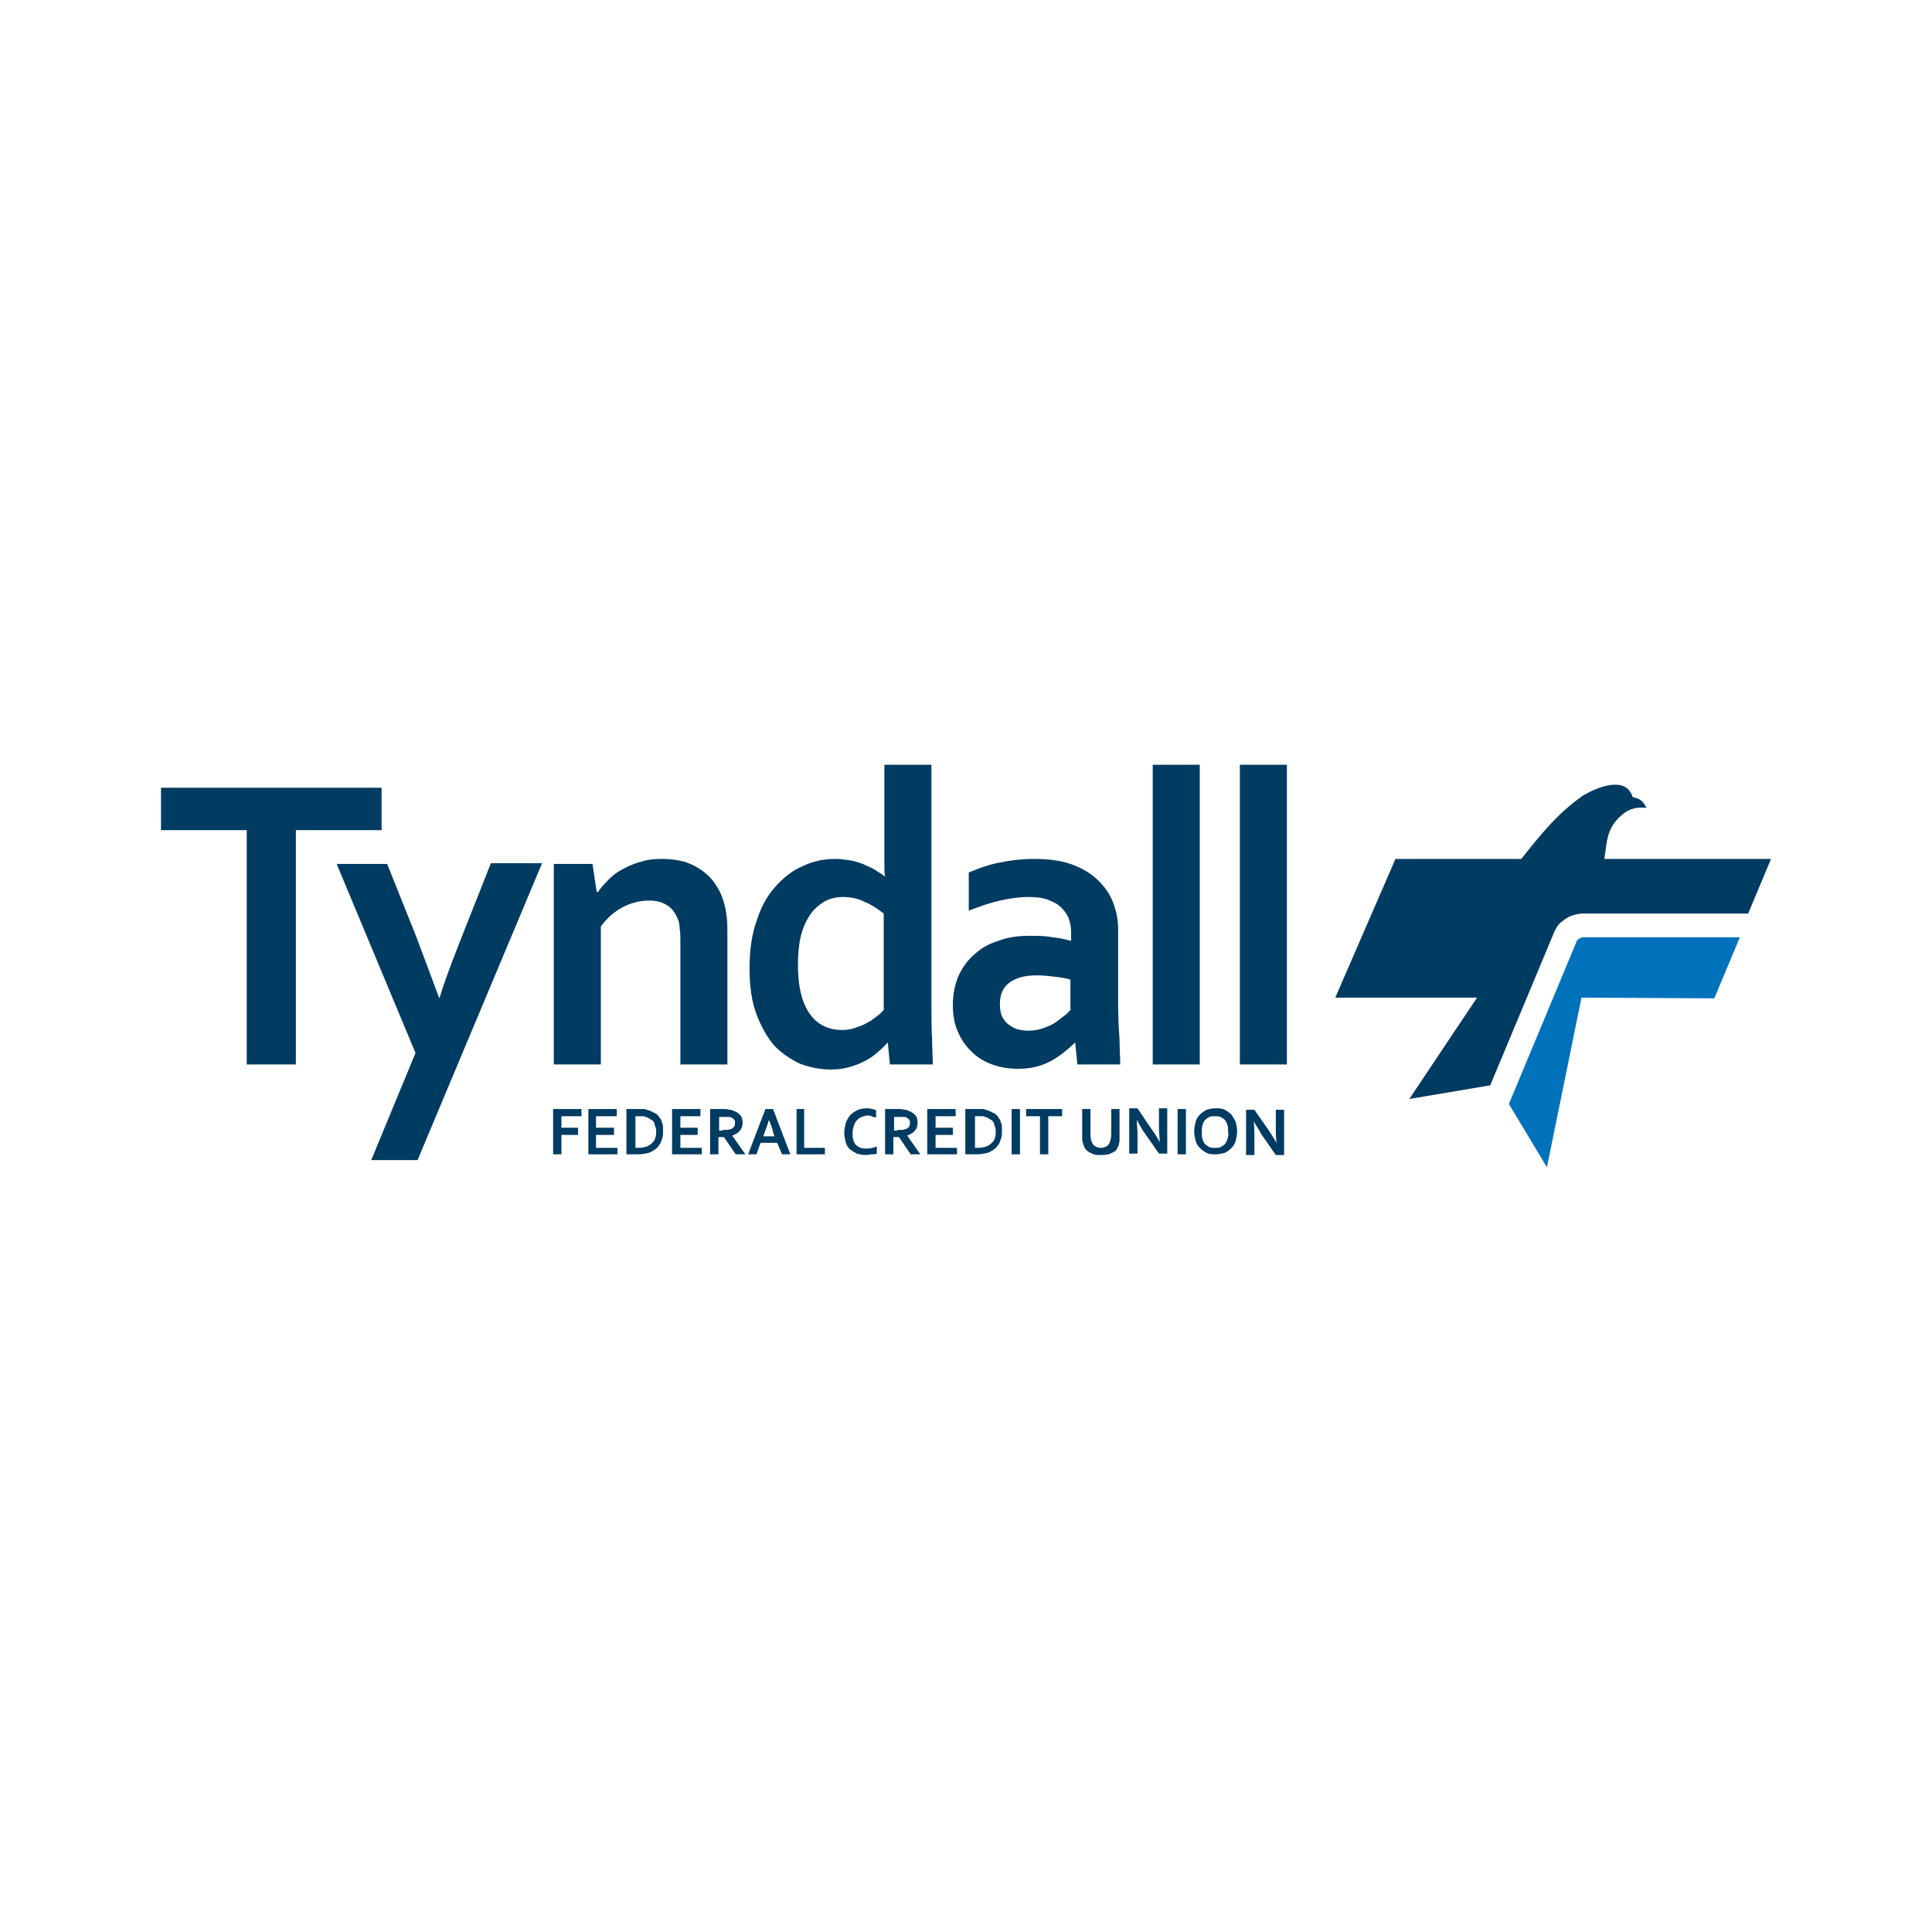 <svg width="96" height="96" viewBox="0 0 96 96" fill="none" xmlns="http://www.w3.org/2000/svg">

<g clip-path="url(#clip0_1_4958)">
<path d="M18.962 39.143H8V41.25H12.261V52.893H14.701V41.25H18.962V39.143Z" fill="#003B62"/>
<path d="M22.88 46.714C22.33 48.107 21.986 49.071 21.849 49.571H21.814C21.574 48.929 21.196 47.893 20.68 46.536L19.237 42.929H16.729L20.646 52.321L18.447 57.643H20.749L26.935 42.893H24.392L22.88 46.714Z" fill="#003B62"/>
<path d="M35.972 44.857C35.869 44.464 35.698 44.143 35.491 43.857C35.285 43.571 35.045 43.357 34.77 43.179C34.495 43 34.186 42.857 33.876 42.786C33.567 42.714 33.223 42.679 32.88 42.679C32.502 42.679 32.158 42.714 31.849 42.821C31.54 42.893 31.23 43.036 30.955 43.179C30.68 43.321 30.44 43.5 30.234 43.714C30.027 43.929 29.856 44.107 29.718 44.321H29.649L29.443 42.929H27.519V52.893H29.856V46.036C30.165 45.607 30.543 45.286 30.955 45.071C31.368 44.857 31.814 44.75 32.261 44.75C32.605 44.75 32.88 44.821 33.12 44.964C33.361 45.107 33.533 45.321 33.67 45.643C33.739 45.786 33.773 45.964 33.773 46.143C33.808 46.321 33.808 46.571 33.808 46.821V52.893H36.144V46.429C36.144 46.107 36.144 45.821 36.11 45.571C36.076 45.286 36.041 45.071 35.972 44.857Z" fill="#003B62"/>
<path d="M43.945 50.143C43.842 50.25 43.739 50.393 43.567 50.5C43.429 50.607 43.258 50.75 43.086 50.821C42.914 50.929 42.708 51 42.502 51.071C42.295 51.143 42.089 51.179 41.849 51.179C41.127 51.179 40.577 50.893 40.199 50.321C39.821 49.75 39.65 48.964 39.65 47.964C39.65 47.286 39.718 46.714 39.856 46.286C39.993 45.857 40.199 45.5 40.406 45.25C40.646 45 40.887 44.821 41.127 44.714C41.402 44.607 41.643 44.571 41.883 44.571C42.261 44.571 42.639 44.643 42.983 44.821C43.326 44.964 43.636 45.179 43.911 45.393V50.143H43.945ZM46.282 49.929V38H43.945V42.143V42.964C43.945 43.214 43.945 43.393 43.979 43.536H43.945C43.807 43.429 43.636 43.321 43.464 43.214C43.292 43.107 43.086 43.036 42.88 42.929C42.673 42.857 42.467 42.786 42.227 42.75C41.986 42.714 41.746 42.679 41.505 42.679C40.955 42.679 40.406 42.786 39.89 43.036C39.374 43.25 38.928 43.607 38.515 44.071C38.103 44.536 37.794 45.107 37.588 45.786C37.347 46.464 37.244 47.25 37.244 48.107C37.244 49 37.347 49.75 37.588 50.393C37.828 51.036 38.137 51.571 38.481 51.964C38.859 52.357 39.306 52.643 39.752 52.857C40.234 53.036 40.749 53.143 41.265 53.143C41.608 53.143 41.883 53.107 42.158 53.036C42.433 52.964 42.708 52.857 42.914 52.75C43.155 52.643 43.361 52.5 43.567 52.321C43.773 52.143 43.945 52 44.082 51.821H44.117L44.22 52.893H46.35C46.35 52.536 46.316 52.107 46.316 51.643C46.282 51.143 46.282 50.571 46.282 49.929Z" fill="#003B62"/>
<path d="M53.223 50.143C53.12 50.25 53.017 50.393 52.845 50.5C52.708 50.607 52.536 50.75 52.364 50.857C52.193 50.964 51.986 51.036 51.78 51.107C51.574 51.179 51.333 51.214 51.093 51.214C50.887 51.214 50.715 51.179 50.543 51.143C50.371 51.071 50.234 51 50.096 50.893C49.959 50.786 49.856 50.643 49.787 50.5C49.718 50.321 49.684 50.143 49.684 49.893C49.684 49.393 49.856 49.036 50.165 48.821C50.509 48.571 50.955 48.464 51.539 48.464C51.849 48.464 52.124 48.5 52.433 48.536C52.708 48.571 52.983 48.607 53.189 48.679V50.143H53.223ZM55.56 49.929V46.179C55.56 45.679 55.457 45.214 55.285 44.786C55.113 44.357 54.839 44 54.495 43.679C54.151 43.357 53.705 43.107 53.189 42.929C52.674 42.75 52.055 42.679 51.368 42.679C50.783 42.679 50.199 42.75 49.684 42.857C49.134 42.964 48.619 43.143 48.138 43.357V45.25C48.687 45.036 49.203 44.857 49.684 44.75C50.165 44.643 50.646 44.571 51.093 44.571C51.471 44.571 51.815 44.607 52.089 44.714C52.364 44.821 52.571 44.929 52.742 45.107C52.914 45.286 53.052 45.464 53.12 45.679C53.189 45.893 53.223 46.107 53.223 46.357V46.75C52.949 46.679 52.639 46.607 52.296 46.571C51.952 46.5 51.574 46.5 51.161 46.5C50.577 46.5 50.062 46.571 49.615 46.75C49.134 46.893 48.756 47.107 48.412 47.429C48.069 47.714 47.828 48.071 47.622 48.5C47.45 48.929 47.347 49.393 47.347 49.929C47.347 50.429 47.416 50.857 47.588 51.25C47.76 51.643 47.966 51.964 48.275 52.25C48.55 52.536 48.894 52.75 49.306 52.893C49.684 53.036 50.131 53.107 50.577 53.107C50.921 53.107 51.23 53.071 51.505 53C51.78 52.929 52.055 52.821 52.296 52.679C52.536 52.536 52.742 52.393 52.914 52.25C53.086 52.107 53.258 51.964 53.395 51.821H53.43L53.533 52.893H55.663C55.663 52.536 55.629 52.107 55.629 51.643C55.594 51.143 55.56 50.571 55.56 49.929Z" fill="#003B62"/>
<path d="M59.615 38H57.278V52.893H59.615V38Z" fill="#003B62"/>
<path d="M63.945 38H61.608V52.893H63.945V38Z" fill="#003B62"/>
<path d="M27.897 57.357H27.485V55.107H28.893V55.464H27.897V56.036H28.722V56.393H27.897V57.357Z" fill="#003B62"/>
<path d="M29.615 57.036H30.68V57.357H29.237V55.107H30.646V55.464H29.615V56.036H30.509V56.393H29.615V57.036Z" fill="#003B62"/>
<path d="M31.677 57.036C31.918 57.036 32.089 57 32.227 56.929C32.33 56.857 32.433 56.786 32.502 56.679C32.57 56.571 32.605 56.429 32.605 56.25C32.605 56.143 32.605 56.071 32.57 56C32.536 55.929 32.536 55.857 32.502 55.786C32.467 55.714 32.433 55.679 32.364 55.643C32.295 55.607 32.261 55.571 32.192 55.536C32.124 55.5 32.055 55.5 31.986 55.464C31.918 55.464 31.814 55.464 31.746 55.464H31.574V57.036H31.677ZM31.127 57.357V55.107H31.711C31.746 55.107 31.814 55.107 31.849 55.107C31.918 55.107 31.952 55.107 31.986 55.107C32.021 55.107 32.089 55.107 32.124 55.143C32.158 55.143 32.227 55.179 32.261 55.179C32.364 55.214 32.467 55.286 32.57 55.321C32.673 55.393 32.742 55.464 32.777 55.536C32.845 55.607 32.88 55.714 32.914 55.821C32.948 55.929 32.948 56.036 32.948 56.179C32.948 56.286 32.948 56.429 32.914 56.536C32.88 56.643 32.845 56.75 32.811 56.821C32.742 56.893 32.708 57 32.605 57.071C32.536 57.143 32.433 57.179 32.33 57.25C32.227 57.286 32.124 57.321 32.021 57.321C31.918 57.357 31.78 57.357 31.643 57.357H31.127Z" fill="#003B62"/>
<path d="M33.808 57.036H34.873V57.357H33.395V55.107H34.804V55.464H33.808V56.036H34.667V56.393H33.808V57.036Z" fill="#003B62"/>
<path d="M35.904 56.143C36.007 56.143 36.076 56.143 36.144 56.143C36.213 56.143 36.247 56.107 36.316 56.107C36.385 56.071 36.454 56.036 36.488 55.964C36.522 55.893 36.522 55.857 36.522 55.786C36.522 55.714 36.522 55.679 36.488 55.643C36.454 55.607 36.419 55.571 36.35 55.536C36.316 55.5 36.282 55.5 36.213 55.5C36.144 55.5 36.076 55.5 36.007 55.5H35.732V56.179H35.904V56.143ZM36.9 55.786C36.9 55.929 36.866 56.071 36.763 56.179C36.694 56.286 36.557 56.357 36.385 56.429L37.038 57.357H36.557L35.972 56.5H35.698V57.357H35.285V55.107H35.938C36.041 55.107 36.144 55.107 36.247 55.143C36.35 55.143 36.419 55.179 36.488 55.214C36.625 55.25 36.728 55.357 36.797 55.429C36.866 55.5 36.9 55.643 36.9 55.786Z" fill="#003B62"/>
<path d="M38.206 55.643C38.137 55.893 38.069 56.071 38 56.25L37.931 56.464H38.481L38.412 56.25C38.378 56.071 38.309 55.893 38.206 55.643ZM38.618 56.786H37.794L37.588 57.357H37.175L38.034 55.107H38.412L39.272 57.357H38.859L38.618 56.786Z" fill="#003B62"/>
<path d="M39.959 55.107V57.036H40.99V57.357H39.581V55.107H39.959Z" fill="#003B62"/>
<path d="M43.12 55.429C43.017 55.429 42.914 55.464 42.811 55.5C42.708 55.536 42.639 55.607 42.571 55.679C42.502 55.75 42.467 55.821 42.433 55.929C42.399 56.036 42.364 56.143 42.364 56.286C42.364 56.429 42.364 56.536 42.399 56.643C42.433 56.75 42.467 56.821 42.536 56.893C42.605 56.964 42.674 57 42.777 57.036C42.88 57.071 42.983 57.071 43.086 57.071C43.155 57.071 43.258 57.071 43.327 57.036C43.395 57.036 43.498 57 43.567 56.964V57.321C43.498 57.357 43.395 57.357 43.327 57.357C43.223 57.357 43.155 57.393 43.052 57.393C42.88 57.393 42.708 57.357 42.571 57.321C42.433 57.25 42.33 57.179 42.227 57.107C42.124 57 42.055 56.893 42.021 56.75C41.986 56.607 41.952 56.464 41.952 56.286C41.952 56.107 41.986 55.964 42.021 55.821C42.055 55.679 42.158 55.536 42.227 55.429C42.33 55.321 42.433 55.25 42.571 55.179C42.708 55.107 42.88 55.071 43.052 55.071C43.155 55.071 43.223 55.071 43.327 55.107C43.395 55.107 43.498 55.143 43.533 55.179V55.536C43.43 55.5 43.361 55.5 43.292 55.464C43.258 55.429 43.189 55.429 43.12 55.429Z" fill="#003B62"/>
<path d="M44.598 56.143C44.701 56.143 44.77 56.143 44.839 56.143C44.907 56.143 44.942 56.107 45.01 56.107C45.079 56.071 45.148 56.036 45.182 55.964C45.217 55.893 45.217 55.857 45.217 55.786C45.217 55.714 45.217 55.679 45.182 55.643C45.148 55.607 45.113 55.571 45.045 55.536C45.01 55.5 44.976 55.5 44.907 55.5C44.839 55.5 44.77 55.5 44.701 55.5H44.426V56.179H44.598V56.143ZM45.594 55.786C45.594 55.929 45.56 56.071 45.457 56.179C45.388 56.286 45.251 56.357 45.079 56.429L45.732 57.357H45.251L44.667 56.5H44.392V57.357H43.979V55.107H44.632C44.735 55.107 44.839 55.107 44.942 55.143C45.045 55.143 45.113 55.179 45.182 55.214C45.32 55.25 45.423 55.357 45.491 55.429C45.56 55.5 45.594 55.643 45.594 55.786Z" fill="#003B62"/>
<path d="M46.488 57.036H47.553V57.357H46.076V55.107H47.485V55.464H46.488V56.036H47.347V56.393H46.488V57.036Z" fill="#003B62"/>
<path d="M48.55 57.036C48.79 57.036 48.962 57 49.1 56.929C49.203 56.857 49.306 56.786 49.375 56.679C49.443 56.571 49.478 56.429 49.478 56.25C49.478 56.143 49.478 56.071 49.443 56C49.409 55.929 49.409 55.857 49.375 55.786C49.34 55.714 49.306 55.679 49.237 55.643C49.168 55.607 49.134 55.571 49.065 55.536C48.997 55.5 48.928 55.5 48.859 55.464C48.79 55.464 48.687 55.464 48.619 55.464H48.447V57.036H48.55ZM47.966 57.357V55.107H48.55C48.584 55.107 48.653 55.107 48.687 55.107C48.756 55.107 48.79 55.107 48.825 55.107C48.859 55.107 48.928 55.107 48.962 55.143C48.997 55.143 49.065 55.179 49.1 55.179C49.203 55.214 49.306 55.286 49.409 55.321C49.512 55.393 49.581 55.464 49.615 55.536C49.684 55.607 49.718 55.714 49.753 55.821C49.787 55.929 49.787 56.036 49.787 56.179C49.787 56.286 49.787 56.429 49.753 56.536C49.718 56.643 49.684 56.75 49.65 56.821C49.581 56.893 49.546 57 49.443 57.071C49.375 57.143 49.272 57.179 49.168 57.25C49.065 57.286 48.962 57.321 48.859 57.321C48.756 57.357 48.619 57.357 48.481 57.357H47.966Z" fill="#003B62"/>
<path d="M50.68 55.107H50.268V57.357H50.68V55.107Z" fill="#003B62"/>
<path d="M52.089 57.357H51.677V55.464H50.99V55.107H52.777V55.464H52.089V57.357Z" fill="#003B62"/>
<path d="M54.667 57.393C54.564 57.393 54.461 57.393 54.357 57.357C54.254 57.321 54.186 57.286 54.117 57.25C54.048 57.214 53.979 57.143 53.945 57.107C53.911 57.036 53.842 56.964 53.842 56.893C53.808 56.821 53.808 56.75 53.773 56.679C53.773 56.607 53.773 56.5 53.773 56.429V55.107H54.186V56.393C54.186 56.536 54.22 56.679 54.254 56.75C54.289 56.857 54.357 56.929 54.426 56.964C54.495 57 54.598 57.036 54.701 57.036C54.804 57.036 54.907 57 54.976 56.964C55.045 56.929 55.113 56.857 55.148 56.75C55.182 56.643 55.217 56.536 55.217 56.393V55.107H55.629V56.429C55.629 56.536 55.629 56.607 55.629 56.679C55.629 56.75 55.594 56.821 55.594 56.893C55.56 56.964 55.526 57.036 55.491 57.107C55.457 57.179 55.388 57.214 55.32 57.25C55.251 57.286 55.182 57.321 55.079 57.357C54.873 57.393 54.77 57.393 54.667 57.393Z" fill="#003B62"/>
<path d="M57.244 56.143C57.416 56.357 57.519 56.571 57.622 56.75C57.622 56.464 57.588 56.25 57.588 56.107V55.071H58V57.321H57.588L56.866 56.286C56.728 56.107 56.626 55.893 56.488 55.643C56.488 55.929 56.522 56.143 56.522 56.286V57.321H56.11V55.071H56.522L57.244 56.143Z" fill="#003B62"/>
<path d="M58.928 55.107H58.515V57.357H58.928V55.107Z" fill="#003B62"/>
<path d="M60.99 56.607C60.955 56.714 60.921 56.786 60.852 56.857C60.783 56.929 60.715 56.964 60.646 57C60.577 57.036 60.474 57.036 60.371 57.036C60.268 57.036 60.199 57.036 60.096 57C60.028 56.964 59.959 56.929 59.89 56.857C59.821 56.786 59.787 56.714 59.753 56.607C59.718 56.5 59.718 56.393 59.718 56.25C59.718 56.107 59.718 56 59.753 55.893C59.787 55.786 59.821 55.714 59.89 55.643C59.959 55.571 60.028 55.536 60.096 55.5C60.165 55.464 60.268 55.464 60.371 55.464C60.474 55.464 60.543 55.464 60.646 55.5C60.715 55.536 60.783 55.571 60.852 55.643C60.921 55.714 60.955 55.786 60.99 55.893C61.024 56 61.024 56.107 61.024 56.25C61.058 56.357 61.024 56.5 60.99 56.607ZM61.196 55.393C61.093 55.286 60.99 55.214 60.852 55.143C60.715 55.071 60.577 55.071 60.406 55.071C60.234 55.071 60.096 55.107 59.959 55.143C59.821 55.214 59.718 55.286 59.615 55.393C59.512 55.5 59.443 55.607 59.409 55.75C59.375 55.893 59.34 56.036 59.34 56.214C59.34 56.393 59.375 56.536 59.409 56.679C59.443 56.821 59.512 56.929 59.615 57.036C59.718 57.143 59.821 57.214 59.959 57.286C60.096 57.357 60.234 57.357 60.406 57.357C60.577 57.357 60.715 57.321 60.852 57.286C60.99 57.214 61.093 57.143 61.196 57.036C61.299 56.929 61.368 56.821 61.402 56.679C61.436 56.536 61.471 56.393 61.471 56.214C61.471 56.036 61.436 55.893 61.402 55.75C61.333 55.607 61.265 55.5 61.196 55.393Z" fill="#003B62"/>
<path d="M63.395 56.143C63.395 56.286 63.395 56.5 63.43 56.786C63.327 56.607 63.189 56.393 63.052 56.179L62.33 55.143H61.917V57.393H62.33V56.357C62.33 56.214 62.33 56 62.296 55.714C62.433 55.964 62.571 56.143 62.674 56.357L63.395 57.393H63.808V55.143H63.395V56.143Z" fill="#003B62"/>
<path d="M78.687 46.571C78.653 46.571 78.653 46.571 78.619 46.571C78.55 46.607 78.447 46.643 78.412 46.679C78.378 46.714 78.344 46.75 78.309 46.857L74.976 54.857L76.866 58L78.584 49.571L85.148 49.607H85.182L86.454 46.571H78.687Z" fill="#0072BC"/>
<path d="M79.581 42.679C79.615 42.679 79.684 42.679 79.718 42.679C79.856 41.821 79.821 41.179 80.543 40.536C80.852 40.25 81.23 40.071 81.814 40.143C81.643 39.786 81.471 39.679 81.127 39.607C80.784 38.5 79.306 39.143 78.653 39.536C77.416 40.393 76.522 41.5 75.594 42.679C75.526 42.679 72.227 42.679 69.34 42.679L66.35 49.571H73.395L70.028 54.607L74.048 53.929L75.869 49.571L77.21 46.357C77.313 46.107 77.45 45.893 77.622 45.786C77.794 45.643 77.966 45.536 78.103 45.5C78.412 45.393 78.619 45.393 78.687 45.393H86.866L88 42.679C84.564 42.679 82.674 42.679 79.581 42.679Z" fill="#003B62"/>
</g>
<defs>
<clipPath id="clip0_1_4958">
<rect width="80" height="20" fill="white" transform="translate(8 38)"/>
</clipPath>
</defs>
</svg>
